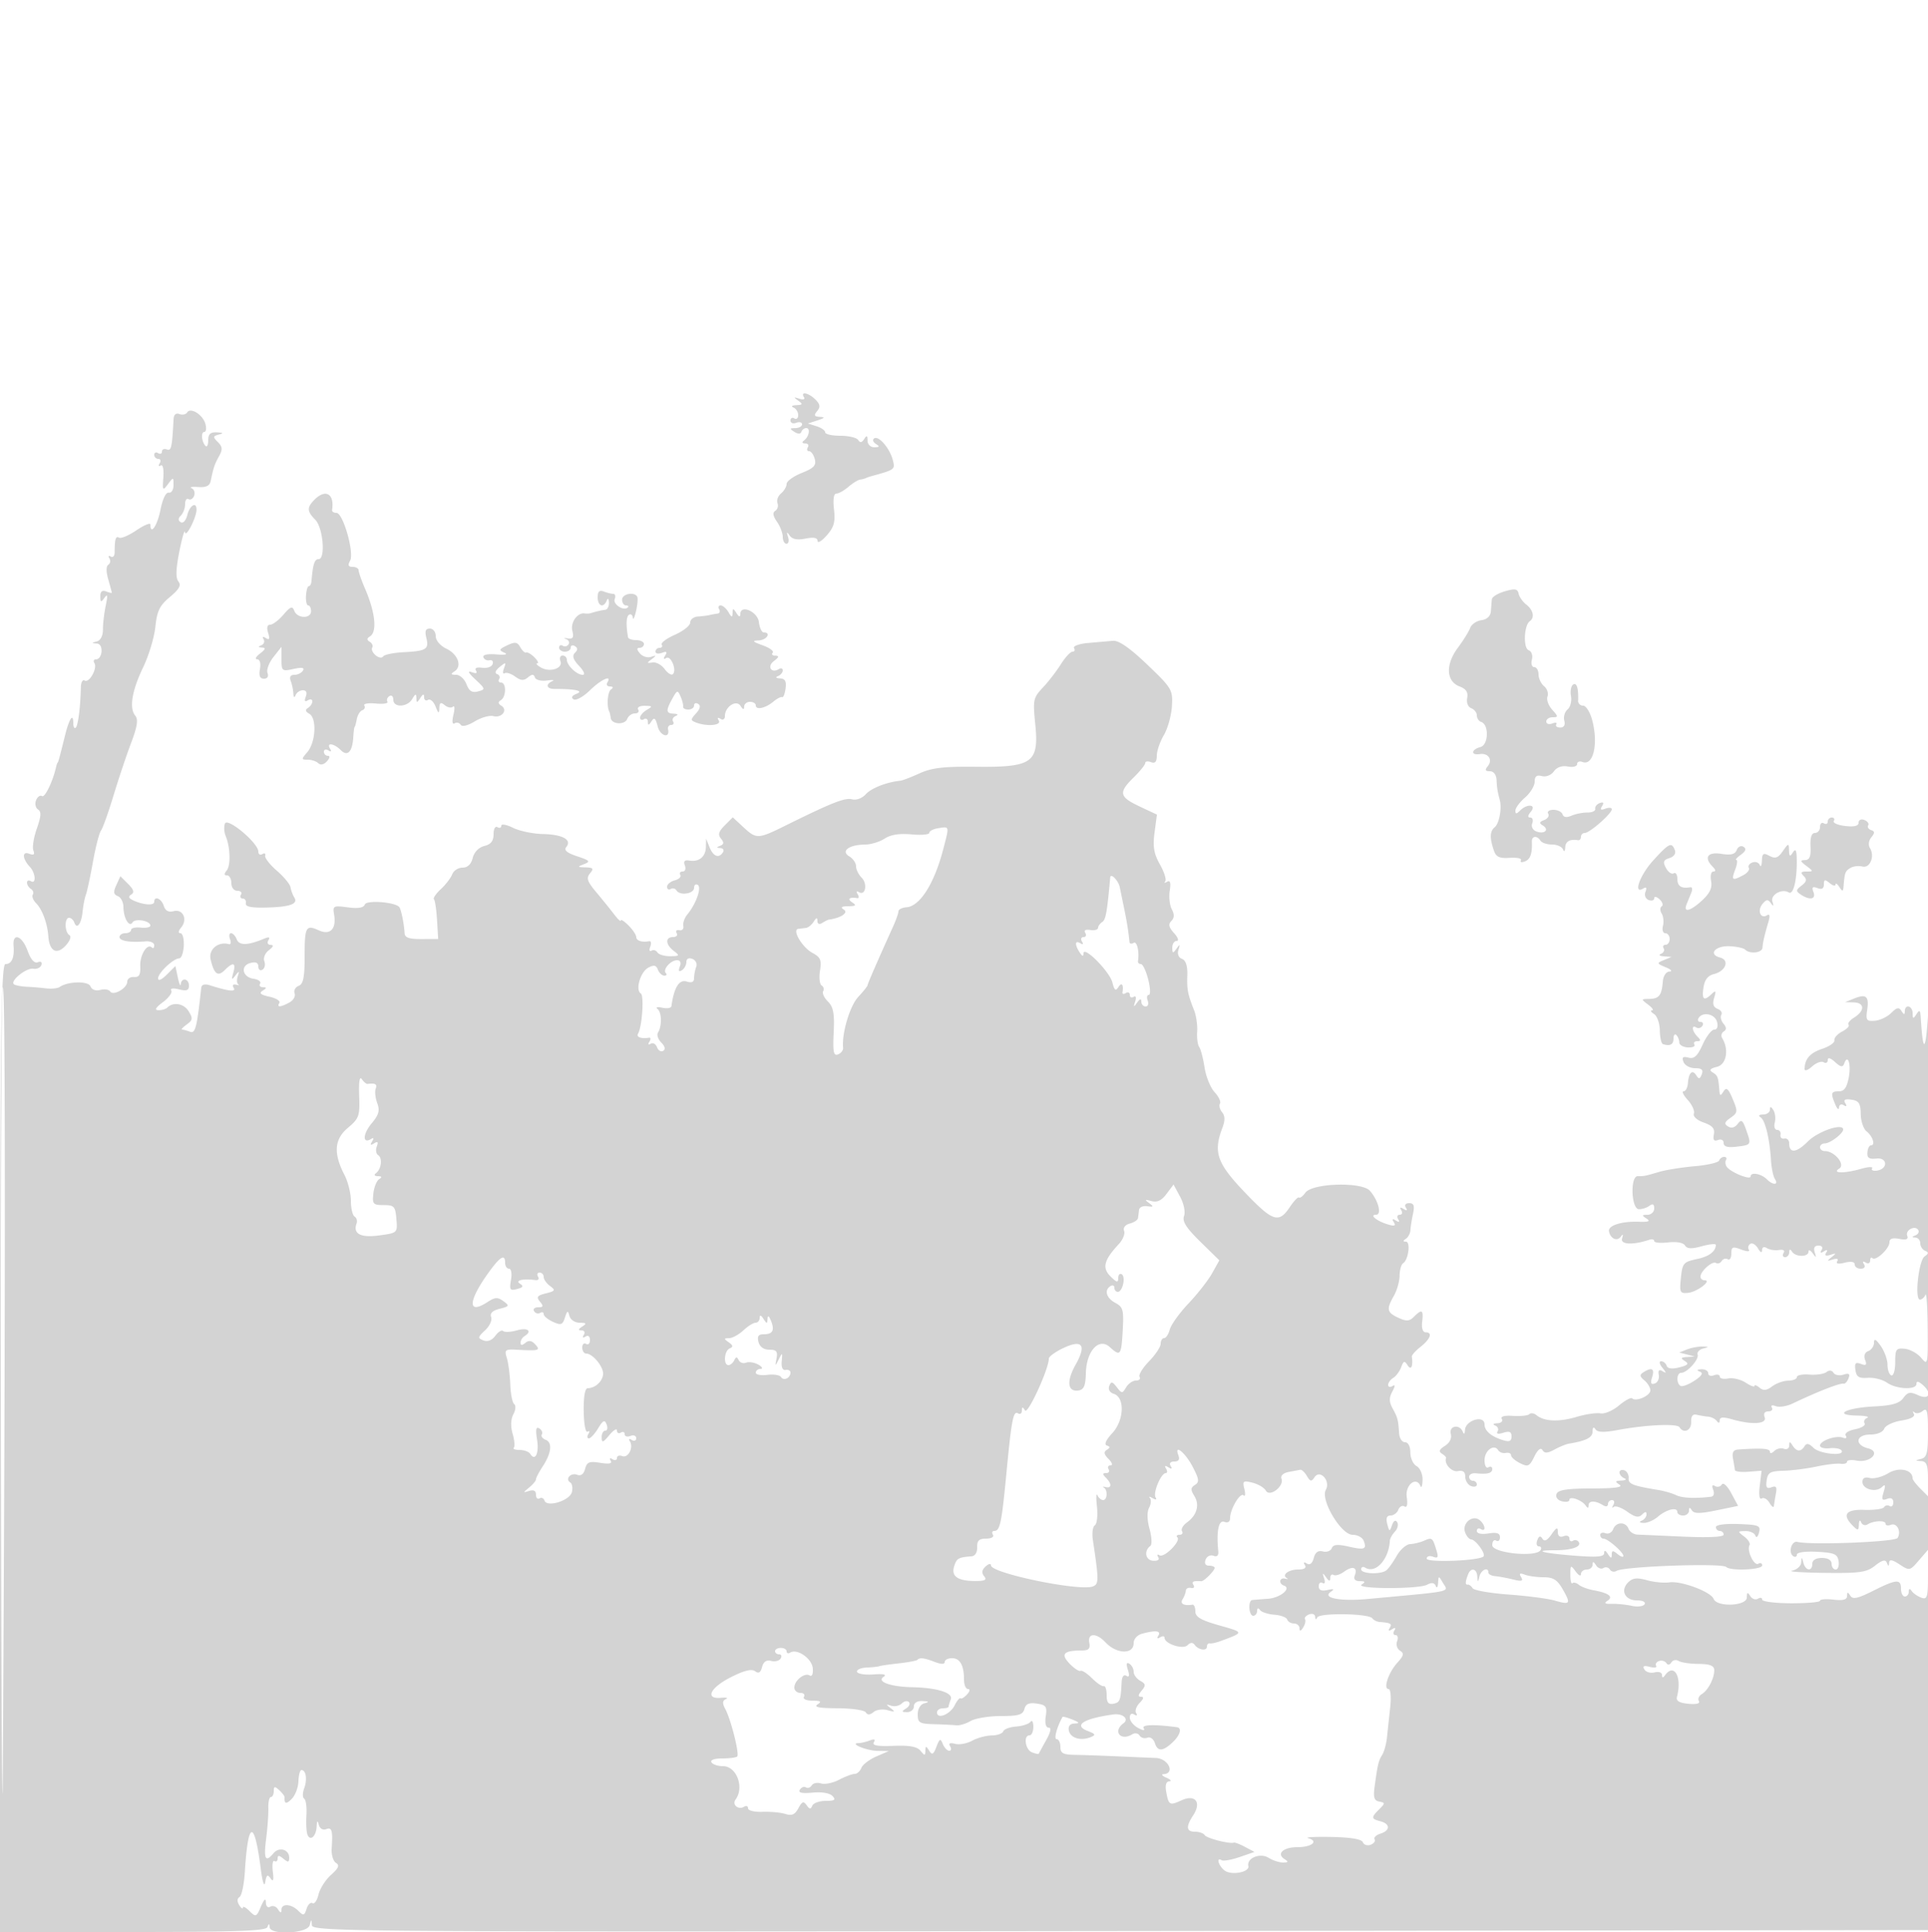<svg xmlns="http://www.w3.org/2000/svg" width="500" height="501"><path d="M208.493 102.989c.358.579-.134.747-1.191.405-1.507-.487-1.556-.406-.302.496 1.272.916 1.196 1.094-.5 1.174-1.1.051-1.437.321-.75.598.688.278 1.25 1.169 1.25 1.98 0 .812-.45 1.198-1 .858-.55-.34-1-.093-1 .548s.675.907 1.5.59c.825-.316 1.5-.139 1.5.393 0 .533-.787.976-1.75.984-1.493.013-1.529.156-.25.968.955.607 1.621.601 1.833-.015.184-.532.746-.968 1.25-.968 1.156 0 .749 2.256-.583 3.235-.611.448-.49.74.309.75.72.008 1.031.465.691 1.015-.34.55-.194 1 .324 1 .519 0 1.183.919 1.477 2.041.43 1.645-.228 2.346-3.384 3.609-2.154.862-3.917 2.138-3.917 2.836s-.648 1.807-1.441 2.465c-.792.657-1.211 1.792-.931 2.521.279.729.023 1.626-.571 1.992-.736.456-.599 1.352.432 2.824.831 1.186 1.511 2.957 1.511 3.935 0 .977.436 1.777.969 1.777.532 0 .715-.787.405-1.75-.441-1.372-.348-1.449.43-.355.672.944 1.997 1.195 4.095.775 2.111-.422 3.111-.229 3.133.605.017.674 1.087.026 2.378-1.44 1.885-2.14 2.254-3.469 1.875-6.75-.295-2.553-.066-4.085.61-4.085.595 0 2.002-.787 3.126-1.75s2.479-1.806 3.011-1.875c.533-.069 1.193-.237 1.468-.375a8.46 8.46 0 011.25-.457c6.38-1.756 6.408-1.777 5.803-4.186-.767-3.059-3.634-6.425-4.838-5.681-.511.316-.318.961.428 1.434 1.057.669.97.863-.393.875-1 .008-1.757-.735-1.765-1.735-.012-1.363-.206-1.45-.875-.393-.6.946-1.067 1.021-1.544.25-.376-.609-2.457-1.107-4.625-1.107s-3.941-.398-3.941-.883c0-.486-1.012-1.201-2.25-1.589l-2.25-.706 2.5-.811c1.883-.611 2.038-.836.628-.911-1.485-.079-1.633-.389-.716-1.494.893-1.076.791-1.76-.449-3-1.752-1.752-3.954-2.21-2.97-.617m-159.964 3.965c-.326.527-1.229.715-2.005.417-.885-.34-1.449.143-1.511 1.293-.401 7.489-.589 8.329-1.763 7.878-.687-.263-1.25-.017-1.25.548 0 .566-.45.75-1 .41s-1-.141-1 .441.477 1.059 1.059 1.059.738.52.346 1.155c-.393.635-.279.885.254.556.573-.355.859.907.7 3.095-.249 3.434-.165 3.557 1.187 1.753 1.42-1.896 1.454-1.89 1.454.25 0 1.205-.554 2.078-1.23 1.941-.741-.151-1.604 1.64-2.168 4.5-.805 4.078-2.602 6.689-2.602 3.78 0-.533-1.628.135-3.619 1.486-1.99 1.35-4.015 2.21-4.5 1.911-.869-.538-1.16.421-1.15 3.8.002.95-.455 1.443-1.018 1.096-.563-.348-.721-.144-.351.453.369.597.246 1.348-.272 1.668-.586.362-.592 1.806-.016 3.813.509 1.776.926 3.331.926 3.455 0 .124-.675-.034-1.5-.35-1.004-.386-1.495.038-1.485 1.281.013 1.587.171 1.639 1.085.357.794-1.115.878-.601.328 2-.407 1.925-.736 4.717-.73 6.205.006 1.643-.619 2.873-1.594 3.134-1.426.382-1.421.442.052.545 1.776.124 1.454 4.116-.332 4.116-.518 0-.67.441-.337.979.828 1.339-1.357 5.219-2.531 4.494-.518-.32-.963.454-.989 1.722-.101 5.083-.703 9.875-1.318 10.489-.357.357-.649-.176-.649-1.184 0-2.732-1.048-1.17-2.127 3.171-1.531 6.158-1.709 6.816-1.921 7.079-.111.137-.277.588-.37 1-.851 3.808-2.925 8.156-3.67 7.696-.509-.315-1.214.176-1.565 1.092-.351.915-.114 1.988.526 2.384.871.538.791 1.78-.316 4.916-.814 2.309-1.223 4.869-.908 5.691.413 1.074.11 1.316-1.079.86-1.904-.731-1.798 1.279.18 3.409 1.485 1.598 1.687 4.59.25 3.702-.55-.34-1-.168-1 .382s.457 1.283 1.016 1.628c.559.346.78 1.011.491 1.478-.289.468.094 1.471.852 2.228 1.586 1.586 2.945 5.258 3.177 8.582.27 3.866 2.159 4.907 4.448 2.449 1.164-1.249 1.583-2.397 1.006-2.753-1.246-.771-1.307-4.494-.073-4.494.504 0 1.117.563 1.363 1.25.67 1.876 1.824.316 2.147-2.904.158-1.565.541-3.521.852-4.346.311-.825 1.13-4.65 1.82-8.5.69-3.85 1.631-7.503 2.091-8.119.46-.615 1.909-4.665 3.219-9 1.311-4.334 3.369-10.487 4.574-13.673 1.615-4.267 1.906-6.137 1.105-7.102-1.63-1.964-.898-6.461 2.053-12.606 1.453-3.025 2.872-7.745 3.154-10.488.42-4.08 1.105-5.483 3.768-7.706 2.43-2.029 2.989-3.045 2.206-4.012-.737-.909-.664-3.229.243-7.794.711-3.575 1.373-5.825 1.471-5 .191 1.596 2.896-3.637 2.972-5.75.082-2.278-1.727-1.295-2.376 1.291-.36 1.433-1.099 2.256-1.695 1.887-.74-.457-.731-.981.029-1.741.598-.598 1.087-1.924 1.087-2.946 0-1.022.403-1.61.895-1.306.493.305 1.142-.09 1.444-.876.302-.786.011-1.666-.645-1.955-.657-.288.104-.43 1.691-.314 2.049.149 2.991-.297 3.25-1.54.746-3.579.988-4.3 2.161-6.431.972-1.765.915-2.465-.296-3.677-1.329-1.328-1.301-1.547.252-1.953 1.313-.343 1.189-.486-.502-.573-1.677-.086-2.25.436-2.25 2.051 0 1.191-.313 1.853-.696 1.471-1.031-1.032-1.253-3.638-.309-3.638.45 0 .579-.914.286-2.032-.626-2.396-3.865-4.45-4.752-3.014m33.042 22.617c-2.013 2.014-1.979 3.018.179 5.192 2.047 2.062 2.736 10.237.863 10.237-1.05 0-1.47 1.311-1.842 5.75-.057.688-.367 1.25-.688 1.251-.32 0-.648 1.125-.727 2.5-.08 1.374.183 2.499.583 2.499.4 0 .728.675.728 1.5 0 2.001-3.566 1.928-4.34-.089-.508-1.325-.98-1.159-2.835 1-1.223 1.424-2.765 2.589-3.426 2.589-.769 0-.958.764-.526 2.125.496 1.563.341 1.919-.587 1.346-.784-.485-1.012-.375-.601.289.363.588.095 1.297-.596 1.576-.897.361-.844.529.185.585 1.055.058.921.473-.5 1.547-1.067.808-1.408 1.483-.757 1.5.712.019 1.003 1.027.73 2.532-.317 1.75-.007 2.5 1.035 2.5.899 0 1.265-.582.924-1.471-.31-.808.379-2.669 1.531-4.134L73 167.73v3.215c0 3.079.131 3.185 3.125 2.528 2.173-.478 2.917-.35 2.441.42-.376.609-1.381 1.107-2.232 1.107-1.001 0-1.333.559-.941 1.582.334.87.643 2.332.686 3.25.049 1.039.269 1.197.583.418.278-.687 1.128-1.25 1.89-1.25.881 0 1.153.606.747 1.664-.43 1.119-.256 1.427.531.941.644-.398 1.17-.273 1.17.277s-.508 1.314-1.128 1.697c-.787.487-.681.948.35 1.526 1.985 1.11 1.659 7.385-.516 9.925-1.587 1.854-1.581 1.97.104 1.97.984 0 2.217.412 2.74.916.58.56 1.452.365 2.239-.5.747-.819.852-1.416.25-1.416A1.053 1.053 0 0184 194.941c0-.582.52-.738 1.155-.346.715.443.883.275.44-.44-1.035-1.676 1-1.417 2.77.353 1.795 1.795 3.033.467 3.271-3.508.082-1.375.232-2.5.333-2.5s.35-.892.553-1.982c.203-1.09.846-2.141 1.43-2.335.583-.195.82-.743.526-1.219-.295-.476 1.049-.712 2.984-.525 1.936.188 3.292-.028 3.013-.48-.279-.451-.05-1.103.509-1.449.559-.345 1.016.074 1.016.931 0 2.128 3.652 1.986 4.92-.191.804-1.38 1.029-1.433 1.065-.25.041 1.333.153 1.333 1.015 0 .704-1.09.974-1.142.985-.191.008.72.469 1.029 1.023.686.555-.343 1.427.418 1.937 1.691.767 1.912.939 1.989.992.442.049-1.451.365-1.622 1.405-.759.738.612 1.701.78 2.141.372.439-.407.492.534.118 2.093-.419 1.743-.308 2.603.29 2.233a1.15 1.15 0 011.576.38c.363.586 1.826.237 3.647-.87 1.672-1.017 3.855-1.636 4.85-1.376 2.163.565 3.819-1.599 2.057-2.688-.878-.543-.915-.96-.128-1.447 1.413-.873 1.451-4.566.048-4.566-.582 0-.805-.412-.494-.915.311-.503.063-1.082-.55-1.286-.675-.225-.405-.951.681-1.836 1.618-1.318 1.729-1.284 1.121.339-.372.991-.298 1.568.165 1.282.463-.286 1.694.103 2.736.865 1.458 1.066 2.22 1.117 3.31.218 1.079-.89 1.509-.888 1.81.006.218.646 1.606 1.004 3.088.797 1.48-.207 2.13-.135 1.442.16-1.832.786-1.524 2.03.5 2.021 5.34-.023 7.744.492 5.816 1.247-1.251.49-1.536 1.002-.808 1.453.619.382 2.517-.665 4.218-2.328 2.932-2.866 5.852-4.172 4.524-2.023-.34.55-.029 1.007.691 1.015.83.01.931.285.276.75-.898.639-1.195 4.28-.467 5.735.137.275.306 1.02.375 1.655.184 1.703 3.659 1.919 4.294.266.3-.782 1.198-1.421 1.997-1.421.799 0 1.174-.45.834-1-.345-.559.401-.987 1.691-.97 2.05.027 2.113.145.559 1.05-.963.561-1.75 1.474-1.75 2.029 0 .555.45.731 1 .391.55-.34 1.007-.029 1.015.691.012.981.245.946.932-.139.716-1.133 1.065-.852 1.604 1.294.636 2.536 3.258 3.293 2.699.779-.137-.619.227-1.125.809-1.125.582 0 .805-.412.494-.915-.311-.503 0-1.142.691-1.421.758-.305.562-.537-.494-.585-2.066-.093-2.129-.768-.367-3.946 1.225-2.209 1.367-2.243 2.124-.5.446 1.027.739 2.205.652 2.617-.088.412.516.75 1.341.75s1.5-.477 1.5-1.059.479-.763 1.065-.401c.704.435.519 1.262-.543 2.436-1.478 1.633-1.477 1.827.017 2.4 2.817 1.082 6.648.735 5.866-.531-.443-.715-.275-.883.44-.44.669.412 1.155.108 1.155-.724 0-2.426 2.97-4.34 4.061-2.617.631.997.913 1.054.924.186.008-.687.69-1.25 1.515-1.25s1.5.41 1.5.912c0 1.287 2.476.767 4.553-.956.965-.801 1.998-1.332 2.297-1.18.298.152.694-.86.88-2.25.25-1.863-.13-2.547-1.446-2.605-1.048-.046-1.268-.287-.534-.583.688-.278 1.25-.944 1.25-1.48 0-.537-.45-.698-1-.358-1.968 1.217-3.16-.661-1.31-2.064 1.33-1.008 1.434-1.381.393-1.404-.779-.018-1.09-.358-.691-.757.399-.399-.764-1.265-2.583-1.924-2.666-.966-2.872-1.214-1.059-1.275 2.096-.071 3.368-2.076 1.316-2.076-.513 0-1.076-1.195-1.25-2.656-.327-2.752-4.799-4.684-4.831-2.088-.01.821-.345.734-.985-.256-.862-1.333-.974-1.333-1.015 0-.036 1.183-.261 1.13-1.065-.25-.561-.963-1.474-1.75-2.029-1.75-.555 0-.731.45-.391 1 .34.55.141 1.056-.441 1.125-.582.069-1.509.238-2.059.375-.55.137-1.9.306-3 .375s-2 .767-2 1.553c0 .785-1.779 2.212-3.953 3.171-2.174.96-3.722 2.117-3.441 2.573.282.455.035.828-.547.828-.582 0-1.059.436-1.059.969 0 .532.749.681 1.664.33 1.208-.464 1.44-.276.846.686-.526.849-.431 1.084.263.655 1.203-.743 2.805 3.116 1.737 4.184-.371.37-1.337-.226-2.147-1.326-.811-1.099-2.237-1.867-3.169-1.706-1.47.253-1.496.141-.194-.845 1.294-.98 1.27-1.062-.177-.601-.922.294-2.215-.113-2.872-.905-.848-1.022-.87-1.441-.073-1.441.617 0 1.122-.45 1.122-1s-.9-1-2-1-2.057-.338-2.128-.75c-.562-3.305-.468-5.381.263-5.834.476-.294.918.055.983.775.065.72.435-.041.822-1.691.387-1.65.532-3.338.323-3.75-.703-1.384-3.93-.768-3.93.75 0 .825.45 1.5 1 1.5s.765.236.477.524c-1.025 1.025-3.916-.806-3.399-2.153.289-.754.127-1.371-.361-1.371-.487 0-1.598-.273-2.468-.607-1.134-.435-1.582-.01-1.582 1.5 0 2.299 1.53 2.86 2.338.857.301-.747.536-.545.583.5.043.963-.371 1.806-.921 1.875-1.067.133-2.527.472-3.75.868-.412.134-1.135.175-1.605.09-1.851-.332-3.757 2.335-3.214 4.498.432 1.721.161 2.17-1.186 1.968-.96-.144-1.177-.067-.483.17.694.238 1.001.856.681 1.373-.32.517-1 .682-1.512.365-.512-.316-.931-.098-.931.484s.675 1.059 1.5 1.059 1.5-.477 1.5-1.059.489-.757 1.087-.387c.779.481.781.978.007 1.752-.773.773-.465 1.735 1.087 3.387 1.267 1.348 1.65 2.307.922 2.307-1.527 0-4.103-2.466-4.103-3.929 0-.589-.498-1.071-1.107-1.071s-.857.652-.551 1.449c.723 1.885-2.732 3.004-5.072 1.642-.973-.566-1.4-1.044-.949-1.061.452-.016.131-.721-.714-1.566-.845-.844-1.808-1.407-2.142-1.25-.333.157-1.023-.46-1.533-1.371-.77-1.375-1.345-1.46-3.384-.5-2.134 1.005-2.233 1.256-.752 1.909 1.04.459.237.634-2.063.449-2.327-.187-3.617.098-3.375.748.216.578.94.924 1.611.77.67-.155 1.022.295.782 1-.24.704-1.457 1.132-2.703.95-1.417-.207-2.019.069-1.605.738.425.689.019.826-1.141.386-1.155-.439-.808.241.964 1.891 2.658 2.475 2.685 2.595.695 3.116-1.541.403-2.306-.078-2.991-1.879-.506-1.332-1.719-2.428-2.695-2.436-1.369-.012-1.466-.211-.427-.87 2.065-1.309.945-4.448-2.11-5.912-1.596-.765-2.738-2.124-2.738-3.258 0-1.073-.681-1.945-1.519-1.945-1.103 0-1.355.656-.919 2.391.746 2.972.011 3.435-5.935 3.743-2.609.135-4.982.632-5.274 1.104-.292.473-1.161.336-1.931-.303s-1.173-1.53-.895-1.979c.278-.45 0-1.13-.617-1.512-.825-.51-.816-.884.033-1.409 1.911-1.181 1.395-6.187-1.279-12.407-.915-2.13-1.664-4.267-1.664-4.75 0-.483-.697-.878-1.55-.878-1.124 0-1.305-.438-.658-1.592 1.144-2.044-1.814-12.404-3.542-12.406-.687-.001-1.197-.34-1.132-.752.661-4.186-1.668-5.557-4.547-2.679m308.679 23.772c-1.788.52-3.298 1.444-3.356 2.052-.059.608-.171 2.005-.25 3.105-.092 1.273-.984 2.119-2.455 2.328-1.271.18-2.584 1.08-2.916 2-.333.919-1.777 3.247-3.21 5.172-3.231 4.342-3.032 8.681.459 10.009 1.697.645 2.264 1.505 1.977 2.997-.233 1.21.21 2.329 1.049 2.651.799.306 1.452 1.146 1.452 1.867 0 .72.501 1.476 1.114 1.681 2.085.695 1.931 5.97-.19 6.525-2.404.629-2.553 2.19-.174 1.823 2.242-.346 3.451 1.5 2.07 3.163-.792.955-.65 1.284.558 1.284.981 0 1.668.889 1.737 2.25.11 2.141.242 2.965.843 5.25.566 2.15-.162 6.05-1.307 7-1.296 1.076-1.358 2.78-.219 6.092.565 1.644 1.448 2.042 4.132 1.863 1.878-.126 3.171.165 2.873.646-.297.482.157.608 1.011.281 1.434-.551 1.938-1.97 1.821-5.132-.056-1.496 1.363-1.655 2.231-.25.34.55 1.679 1 2.976 1 1.296 0 2.584.563 2.862 1.25.301.747.536.545.583-.5.071-1.573 1.197-2.205 3.329-1.868.413.065.75-.332.75-.882s.454-1 1.009-1c1.251 0 6.991-5.036 6.991-6.134 0-.442-.749-.516-1.664-.165-1.195.459-1.438.273-.861-.661.543-.878.353-1.136-.586-.795-.764.278-1.297.949-1.185 1.491.112.542-.788.976-2 .966-1.212-.011-3.077.357-4.144.819-1.266.547-2.077.429-2.333-.341-.217-.649-1.283-1.18-2.369-1.18-1.087 0-1.696.453-1.354 1.007.343.554-.118 1.292-1.024 1.639-1.289.494-1.363.808-.343 1.439 1.754 1.084.376 2.326-1.698 1.53-.95-.364-1.404-1.263-1.074-2.123.315-.821.081-1.492-.519-1.492-.72 0-.667-.511.154-1.5 1.577-1.9-.931-2.169-2.8-.3-.933.933-1.2.932-1.2-.007 0-.663 1.125-2.184 2.5-3.38 1.375-1.195 2.5-3.045 2.5-4.11 0-1.399.519-1.801 1.871-1.447 1.077.282 2.395-.238 3.106-1.224.785-1.09 2.108-1.547 3.629-1.256 1.336.255 2.394-.023 2.394-.628 0-.597.629-.844 1.399-.548 2.813 1.079 4.151-4.684 2.517-10.85-.546-2.062-1.601-3.75-2.343-3.75-.743 0-1.33-.562-1.304-1.25.12-3.229-.357-4.814-1.277-4.245-.554.343-.814 1.693-.577 3 .237 1.308-.163 2.871-.889 3.473-.726.603-1.108 1.904-.85 2.892.301 1.15-.08 1.797-1.059 1.797-.841 0-1.3-.37-1.021-.822.279-.452-.19-.554-1.044-.227-.854.328-1.552.098-1.552-.511s.745-1.107 1.655-1.107c1.499 0 1.487-.185-.121-1.963-.977-1.079-1.524-2.621-1.215-3.427.309-.805-.086-2.002-.878-2.659-.793-.658-1.441-2.041-1.441-3.073 0-1.033-.502-1.878-1.117-1.878-.614 0-.889-.871-.61-1.935.287-1.1-.076-2.159-.842-2.453-1.447-.555-1.212-6.451.3-7.52 1.324-.937.916-2.892-.897-4.299-.916-.711-1.816-1.991-2-2.845-.271-1.261-.944-1.374-3.584-.605m-108.023 13.39c-2.35.211-4.011.808-3.691 1.326.32.517.142.941-.395.941-.538 0-1.894 1.463-3.014 3.25-1.119 1.787-3.224 4.514-4.677 6.059-2.497 2.656-2.604 3.181-1.958 9.609.989 9.85-.757 11.093-15.354 10.924-8.347-.097-11.5.269-14.638 1.696-2.2 1.001-4.45 1.865-5 1.919-3.506.349-7.53 1.918-8.953 3.491-.959 1.06-2.466 1.624-3.567 1.337-1.852-.485-5.216.842-17.316 6.828-7.104 3.514-7.494 3.527-10.903.366l-2.719-2.521-2.088 2.088c-1.583 1.583-1.82 2.411-.979 3.424.823.992.776 1.469-.183 1.854-1.044.419-1.041.533.017.597.72.043 1.031.529.691 1.079-1.029 1.664-2.512 1.129-3.469-1.25l-.904-2.25-.064 2.191c-.072 2.511-1.779 3.888-4.305 3.472-1.221-.2-1.563.181-1.143 1.275.332.866.079 1.562-.567 1.562-.641 0-.92.399-.618.886.301.488-.347 1.121-1.441 1.407-1.094.286-1.989 1.038-1.989 1.672 0 .634.419.894.931.578.512-.317 1.196-.147 1.52.377.878 1.421 4.549.862 4.549-.692 0-.74.433-1.078.962-.751 1.061.655-.451 4.941-2.697 7.648-.742.894-1.217 2.244-1.057 3 .161.756-.304 1.251-1.032 1.1-.729-.151-1.04.187-.691.75.348.564-.069 1.025-.926 1.025-2.083 0-1.979 1.96.191 3.608 1.594 1.21 1.51 1.331-.941 1.36-1.48.018-2.974-.425-3.319-.984-.346-.559-1.042-.761-1.548-.448-.505.312-.644-.149-.308-1.025.336-.876.219-1.521-.261-1.433-1.895.345-3.373-.127-3.373-1.078 0-.55-.9-1.9-2-3s-2-1.683-2-1.297c0 .387-.787-.337-1.75-1.608-.962-1.272-3.038-3.843-4.613-5.715-2.348-2.79-2.641-3.67-1.628-4.891 1.034-1.246.849-1.5-1.137-1.559-2.176-.065-2.208-.134-.388-.845 1.711-.669 1.464-.947-1.796-2.023-2.662-.879-3.5-1.589-2.834-2.405 1.539-1.884-.927-3.252-6.078-3.373-2.598-.061-6.085-.791-7.75-1.621-1.664-.83-3.026-1.068-3.026-.527 0 .54-.45.704-1 .364-.563-.348-1 .453-1 1.833 0 1.749-.683 2.622-2.389 3.05-1.448.363-2.638 1.588-3.019 3.108-.412 1.639-1.328 2.509-2.642 2.509-1.107 0-2.311.778-2.676 1.728-.365.95-1.693 2.683-2.952 3.85-1.259 1.166-2.061 2.35-1.781 2.63.28.279.64 2.71.801 5.4l.293 4.892-4.318.023c-3.178.017-4.337-.378-4.391-1.5-.118-2.418-.93-6.361-1.409-6.839-1.297-1.298-8.45-1.801-8.901-.627-.33.862-1.755 1.1-4.435.74-3.713-.498-3.924-.388-3.541 1.837.648 3.762-1.003 5.477-3.969 4.126-3.367-1.534-3.671-.96-3.671 6.938 0 5.292-.357 7.002-1.557 7.462-.857.329-1.324 1.208-1.038 1.954.286.745-.333 1.812-1.376 2.371-2.358 1.261-3.322 1.297-2.579.096.312-.505-.846-1.229-2.574-1.608-2.311-.508-2.776-.922-1.759-1.566 1.082-.686 1.098-.88.074-.892-.72-.008-1.051-.433-.735-.944.315-.51-.441-1.073-1.681-1.25-2.928-.417-3.525-3.392-.823-4.098 1.376-.36 2.048-.055 2.048.93 0 .806.481 1.168 1.068.805.588-.363.805-1.347.483-2.186-.327-.852.195-2.119 1.182-2.867 1.165-.885 1.321-1.352.458-1.373-.742-.018-.996-.539-.586-1.202.511-.827.162-.936-1.191-.371-4.137 1.726-6.387 1.776-7.009.155-.34-.888-1.007-1.614-1.481-1.614-.473 0-.595.693-.27 1.541.325.847.199 1.433-.281 1.302-2.802-.768-5.358 1.374-4.746 3.975.897 3.811 1.871 4.541 3.666 2.746 2.187-2.186 2.95-1.949 2.209.686-.519 1.846-.425 1.981.527.75 1.002-1.297 1.087-1.272.622.185-.296.927-.226 1.866.155 2.086.382.221.108.255-.608.077-.755-.189-1.008.151-.601.808.694 1.123-1.152.93-6.18-.648-1.367-.429-2.133-.199-2.228.669-1.125 10.334-1.526 11.908-2.903 11.379-.797-.306-1.724-.556-2.059-.556-.335 0 .205-.596 1.201-1.323 1.57-1.149 1.633-1.607.475-3.461-1.255-2.01-3.994-2.458-5.544-.908-.381.38-1.405.678-2.276.66-1.081-.021-.71-.683 1.172-2.087 1.515-1.13 2.49-2.484 2.166-3.008-.351-.569.454-.691 1.995-.305 1.976.496 2.584.271 2.584-.96 0-1.878-1.943-2.207-2.118-.358-.065.688-.407-.096-.759-1.742l-.64-2.991-2.241 2.241c-1.317 1.317-2.242 1.715-2.242.964 0-1.433 3.958-5.179 5.5-5.205.55-.009 1.073-1.48 1.163-3.267.09-1.787-.303-3.25-.872-3.25-.625 0-.546-.59.198-1.487 1.742-2.099.457-4.863-1.966-4.229-1.326.346-2.147-.099-2.556-1.387-.6-1.891-2.467-2.673-2.467-1.034 0 1.011-2.714.846-5.334-.323-1.302-.581-1.485-1.034-.632-1.561.873-.539.652-1.293-.806-2.751l-2.007-2.007-1.051 2.305c-.818 1.795-.731 2.428.39 2.859.792.304 1.447 1.579 1.455 2.834.02 2.872 1.502 5.372 2.361 3.982.696-1.127 4.624-.424 4.624.828 0 .437-1.125.671-2.5.52-1.375-.15-2.5.114-2.5.589 0 .474-.675.862-1.5.862s-1.5.45-1.5 1c0 1.019 2.701 1.466 6.75 1.118 1.237-.107 2.25.348 2.25 1.011 0 .662-.279.926-.619.585-1.194-1.194-3.129 1.921-3.005 4.839.094 2.235-.299 2.913-1.626 2.808-.962-.076-1.75.47-1.75 1.215 0 1.694-3.665 3.775-4.44 2.521-.309-.5-1.456-.675-2.549-.39-1.191.312-2.207-.055-2.537-.915-.553-1.441-5.791-1.348-7.974.142-.55.375-2.125.543-3.5.374a78.003 78.003 0 00-5-.421c-1.375-.062-2.871-.334-3.325-.605-1.293-.772 3.14-4.402 4.975-4.075.904.161 1.839-.27 2.08-.958.258-.737-.127-1.034-.936-.723-.893.342-1.819-.706-2.648-3-1.417-3.917-3.916-4.797-3.627-1.276.254 3.101-.479 4.75-2.111 4.75-1.164 0-1.382 19.552-1.4 125.5L-.014 501H34.41c26.603 0 34.538-.284 34.928-1.25.403-1 .52-1 .583 0 .134 2.119 9.827 1.652 10.39-.5.435-1.665.463-1.665.573.002.11 1.665 10.606 1.74 209.866 1.5l209.75-.252.063-123c.035-67.65-.218-118.95-.561-114-.662 9.554-1.307 9.639-1.892.25-.115-1.834-.32-1.972-1.11-.75-.828 1.282-.972 1.246-.985-.25-.017-1.965-2.006-2.455-2.03-.5-.012.943-.222.925-.855-.074-.671-1.057-1.206-.957-2.661.5-1.003 1.003-2.916 1.913-4.252 2.022-2.16.176-2.38-.133-1.99-2.794.523-3.561-.239-4.23-3.385-2.969l-2.342.938 2.25.064c2.829.079 2.911 2.169.153 3.892-1.154.72-1.832 1.576-1.506 1.901.325.325-.419 1.118-1.653 1.762-1.234.645-2.142 1.666-2.017 2.27.124.604-1.298 1.601-3.162 2.217-3.154 1.041-4.565 2.665-4.565 5.258 0 .59.872.284 1.937-.68s2.415-1.457 3-1.096 1.063.111 1.063-.557c0-.775.685-.594 1.896.502 1.464 1.325 2.003 1.417 2.363.405.941-2.641 1.85.091 1.194 3.587-.492 2.626-1.187 3.602-2.564 3.602-2.061 0-2.184.486-.889 3.5.473 1.1.891 1.411.93.691.039-.728.582-.992 1.225-.596.743.46.881.273.389-.525-.543-.877-.078-1.141 1.595-.904 1.935.274 2.371.943 2.416 3.705.031 1.854.706 3.881 1.5 4.504 1.617 1.267 2.37 3.625 1.158 3.625-.433 0-.85.835-.927 1.854-.106 1.411.455 1.79 2.345 1.582 2.921-.32 3.031 2.705.114 3.132-.965.141-1.519-.125-1.23-.592.288-.466-.945-.426-2.739.088-4.443 1.275-7.828 1.254-5.789-.035 1.655-1.046-1.218-4.529-3.737-4.529-.687 0-1.25-.45-1.25-1s.563-1 1.25-1c1.368 0 4.75-2.557 4.75-3.591 0-1.766-6.484.421-9.149 3.086-3.01 3.01-4.851 3.179-4.851.446 0-.793-.562-1.329-1.25-1.191-.687.137-1.137-.312-1-1 .138-.687-.252-1.25-.867-1.25-.614 0-.894-.85-.622-1.889.272-1.039.106-2.502-.368-3.25-.633-.999-.866-1.028-.878-.111-.008.688-.803 1.257-1.765 1.265-1.09.01-1.331.293-.638.75 1.191.788 2.329 5.556 2.679 11.235.119 1.925.578 4.063 1.021 4.75 1.025 1.59-.528 1.634-2.102.06-1.468-1.468-4.21-1.952-4.21-.743 0 1.033-5.169-1.056-6.184-2.499-.376-.535-.462-1.331-.191-1.77.271-.439.054-.798-.483-.798-.536 0-1.125.426-1.309.946-.183.521-3.033 1.183-6.333 1.472-3.3.289-7.471.959-9.268 1.489-3.663 1.08-3.728 1.093-5.526 1.093-1.964 0-1.673 8.481.294 8.561.825.034 2.063-.359 2.75-.872.87-.65 1.25-.441 1.25.689 0 .892-.788 1.629-1.75 1.637-1.493.013-1.53.156-.25.973 1.105.705.578.925-2 .835-4.506-.158-8.022.974-7.73 2.488.368 1.901 2.1 2.689 3.048 1.386.587-.807.7-.659.345.455-.509 1.602 2.851 1.76 7.087.332.688-.232 1.25-.076 1.25.347 0 .422 1.627.577 3.615.345 2.171-.253 3.913.061 4.362.786.551.893 1.697.946 4.385.204 2.001-.553 3.631-.704 3.623-.335-.038 1.668-1.741 2.973-4.724 3.62-3.822.83-3.963 1.007-4.4 5.549-.303 3.144-.102 3.474 1.973 3.249 2.327-.253 6.234-3.249 4.237-3.249-.589 0-1.071-.418-1.071-.929 0-1.436 3.058-4.153 4.012-3.564.467.289 1.137.061 1.488-.507.351-.568 1.057-.774 1.569-.457.512.316.931-.34.931-1.459 0-1.769.334-1.908 2.557-1.062 1.505.572 2.321.59 1.984.044-.316-.51-.144-1.193.381-1.518.525-.325 1.419.207 1.986 1.181.629 1.08 1.043 1.26 1.062.462.018-.796.52-1.002 1.28-.525.688.431 2.087.646 3.109.478 1.13-.187 1.597.118 1.191.775-.367.594-.191 1.081.391 1.081.582 0 1.066-.562 1.074-1.25.011-.864.243-.91.75-.151.946 1.415 4.23 1.403 4.25-.016.009-.595.501-.408 1.095.417.91 1.266.991 1.227.516-.25-.37-1.149-.038-1.75.964-1.75.9 0 1.235.474.815 1.155-.473.763-.271.88.595.345.861-.532 1.067-.418.603.334-.469.758-.101.947 1.095.56 1.542-.499 1.586-.411.302.606s-1.24 1.105.302.606c1.097-.355 1.553-.181 1.166.446-.408.66.289.796 1.948.38 1.615-.406 2.584-.233 2.584.46 0 .609.702 1.108 1.559 1.108.924 0 1.268-.47.846-1.155-.443-.715-.275-.883.44-.44.635.392 1.155.161 1.155-.513s.263-.962.585-.641c.851.851 4.415-2.45 4.415-4.09 0-.956.803-1.241 2.558-.905 1.813.346 2.414.113 2.063-.801-.563-1.468 2.03-2.828 2.853-1.497.296.479-.027 1.099-.718 1.378-.998.402-.999.522-.006.585.688.043 1.25.716 1.25 1.496 0 .779.562 1.645 1.25 1.924.967.392.938.725-.128 1.471-1.552 1.086-2.646 11.188-1.212 11.188.508 0 1.15-.562 1.428-1.25.277-.687.54 3.187.583 8.611.076 9.52.019 9.788-1.671 7.758-.963-1.156-2.875-2.218-4.25-2.361-2.268-.234-2.5.09-2.5 3.493 0 2.063-.45 3.596-1 3.408-.55-.188-1-1.426-1-2.751 0-1.324-.788-3.521-1.75-4.881-1.258-1.776-1.75-2.017-1.75-.856 0 .888-.667 1.871-1.483 2.184-.923.354-1.235 1.216-.827 2.281.51 1.327.266 1.561-1.085 1.043-1.382-.53-1.676-.204-1.423 1.576.256 1.795.899 2.203 3.21 2.037 1.59-.114 3.827.449 4.972 1.25 2.455 1.72 7.636 1.947 7.636.336 0-.776.464-.738 1.5.122 2.623 2.177 1.912 4.145-1.017 2.81-2.123-.967-2.73-.854-3.882.721-1.031 1.41-2.92 1.946-7.704 2.189-7.213.365-10.655 2.233-4.347 2.359 2.172.043 3.385.307 2.694.585-.691.279-.999.924-.684 1.433.315.51-.8 1.201-2.477 1.536-1.769.354-2.778 1.051-2.403 1.659.378.611.058.823-.766.509-1.751-.667-5.914.797-5.914 2.079 0 .519 1.136.819 2.524.667 1.389-.153 2.765.112 3.059.588.96 1.553-5.683.908-7.3-.709-1.137-1.137-1.772-1.252-2.29-.414-.946 1.53-2.075 1.466-3.116-.177-.702-1.107-.849-1.104-.862.022-.008.746-.635 1.119-1.393.828-.758-.291-1.883-.024-2.5.593s-1.122.694-1.122.172c0-.837-2.11-.983-8.244-.568-1.244.084-1.623.762-1.324 2.368.231 1.238.453 2.569.494 2.958.041.389 1.614.586 3.496.438l3.421-.269-.47 3.9c-.292 2.422-.096 3.67.517 3.291.543-.336 1.451.187 2.018 1.161.567.974 1.078 1.321 1.136.771.057-.55.291-1.996.519-3.214.315-1.689.04-2.071-1.163-1.609-1.21.464-1.497.049-1.238-1.786.289-2.044.919-2.407 4.338-2.5 2.2-.06 6.054-.549 8.563-1.086 2.51-.537 5.323-.866 6.25-.73.928.137 1.687-.1 1.687-.525 0-.425 1.108-.561 2.462-.302 3.603.689 6.446-2.303 3.008-3.166-3.605-.905-3.186-3.582.561-3.582 1.778 0 3.271-.623 3.61-1.506.317-.828 2.32-1.784 4.45-2.125 2.462-.393 3.639-1.029 3.23-1.744-.353-.619-.273-.791.177-.384.45.408 1.422.24 2.16-.372 1.099-.913 1.342.07 1.342 5.435 0 5.397-.308 6.63-1.75 7.007-1.667.435-1.667.463 0 .573 1.39.092 1.75 1.041 1.75 4.616v4.5l-2-2c-1.1-1.1-2-2.288-2-2.64 0-2.263-3.514-3.018-6.263-1.346-1.59.967-3.757 1.532-4.814 1.256-1.266-.331-1.923.009-1.923.997 0 1.915 3.458 2.856 5.028 1.367.92-.871 1.028-.578.469 1.267-.593 1.956-.428 2.286.888 1.782 1.052-.404 1.615-.088 1.615.907 0 .841-.419 1.269-.931.953-.512-.317-1.17-.188-1.463.285-.293.474-2.574.79-5.069.702-4.863-.172-5.908 1.242-3.037 4.113 1.333 1.333 1.509 1.297 1.579-.322.046-1.061.29-1.297.585-.565.279.691 1.023.937 1.654.548 1.632-1.009 4.682-1.119 4.682-.168 0 .441.617.564 1.371.275 1.582-.607 2.779 1.728 1.744 3.403-.647 1.046-22.414 1.904-25.982 1.023-1.543-.38-2.45 2.849-1.044 3.718.501.31.911.113.911-.437 0-.576 2.226-.88 5.25-.716 4.504.244 5.295.591 5.57 2.441.175 1.186-.162 2.157-.75 2.157-.589 0-1.07-.675-1.07-1.5 0-.933-.944-1.5-2.5-1.5s-2.5.567-2.5 1.5c0 2.077-1.752 1.888-2.311-.25-.408-1.561-.47-1.569-.573-.07-.064.925-1.128 1.876-2.366 2.114-1.238.239 2.527.495 8.365.57 9.236.118 10.946-.125 13.165-1.87 1.865-1.467 2.685-1.668 3.056-.75.401.996.522.992.585-.017.058-.928.792-.806 2.709.45 2.572 1.686 2.681 1.663 5-1.033l2.37-2.756v6.525c0 5.793-.196 6.452-1.75 5.879-.962-.356-2.081-1.129-2.485-1.719-.494-.721-.739-.663-.75.177-.008.688-.465 1.25-1.015 1.25-.55 0-1-.9-1-2 0-2.611-1.167-2.524-7.27.542-3.957 1.987-5.239 2.26-5.88 1.25-.658-1.037-.822-1.024-.835.067-.011.963-1.036 1.241-3.515.951-1.925-.225-3.5-.1-3.5.277s-3.375.675-7.5.663c-4.125-.013-7.5-.438-7.5-.946 0-.507-.5-.613-1.112-.235-.611.378-1.504.067-1.984-.691-.691-1.09-.877-1.012-.889.372-.019 2.233-7.768 2.558-8.611.361-.712-1.856-8.459-4.743-11.488-4.28-1.329.203-3.937-.051-5.797-.564-2.614-.722-3.723-.592-4.887.572-2.089 2.09-.823 4.661 2.296 4.661 1.486 0 2.324.43 1.967 1.008-.343.554-1.832.739-3.309.41-1.477-.328-3.811-.561-5.186-.518-1.769.057-2.103-.173-1.143-.785 1.644-1.049.365-2.026-3.592-2.743-1.487-.27-3.208-.91-3.826-1.423-.618-.512-1.363-.692-1.656-.399-.293.293-.533-.696-.533-2.198 0-2.562.085-2.614 1.375-.85.756 1.034 1.375 1.344 1.375.689 0-.655.675-1.191 1.5-1.191s1.507-.562 1.515-1.25c.011-.905.256-.87.889.128.48.758 1.342 1.088 1.915.734a1.223 1.223 0 011.681.388c.351.568 1.129.73 1.728.359 1.914-1.183 27.374-2.09 28.45-1.014 1.09 1.09 9.322.733 9.322-.404 0-.582-.454-.779-1.008-.436-1.097.678-3.062-3.49-2.274-4.822.265-.449-.35-1.447-1.368-2.218-1.769-1.34-1.756-1.403.317-1.433 1.191-.018 2.35.519 2.574 1.192.225.674.645.32.934-.786.478-1.828-.005-2.03-5.325-2.23-3.403-.128-5.85.2-5.85.786 0 .553.45 1.006 1 1.006s1 .437 1 .971c0 .596-3.968.793-10.25.51-5.637-.254-11.062-.493-12.054-.53-.992-.037-2.052-.716-2.357-1.509-.734-1.915-3.248-1.842-3.999.115-.329.857-1.215 1.321-1.969 1.032-.754-.289-1.371-.09-1.371.442 0 .533.381.969.847.969 1.113 0 5.153 3.52 5.153 4.49 0 .415-.675.195-1.5-.49-1.209-1.004-1.503-.979-1.515.128-.012 1.078-.224 1.05-.985-.128-.657-1.016-.974-1.094-.985-.24-.011.958-1.878 1.114-7.765.648-8.253-.652-10.936-1.408-4.998-1.408 4.347 0 6.935-.889 6.173-2.121a1.086 1.086 0 00-1.494-.336c-.512.316-.931.05-.931-.591s-.675-.907-1.5-.59c-.969.371-1.5-.024-1.5-1.116 0-1.329-.349-1.193-1.628.633-1.125 1.607-1.854 1.959-2.361 1.139-.525-.85-.905-.738-1.34.398-.335.871-.146 1.584.419 1.584.566 0 .754.444.418.987-1.183 1.914-12.507.741-12.507-1.296-.001-.995.449-1.531.999-1.191.55.34 1-.044 1-.854 0-1.073-.811-1.344-3-.999-1.828.288-3 .036-3-.646 0-.615.45-.841 1-.501 1.447.894 1.231-1.063-.253-2.295-1.825-1.514-4.628.782-3.808 3.12.351 1.003 1.072 1.85 1.6 1.883 1.193.075 3.843 3.744 3.181 4.405-1.131 1.132-14.72 1.652-14.72.563 0-.614.724-.835 1.615-.493 1.318.505 1.479.176.876-1.782-.98-3.181-1.11-3.277-3.198-2.361-.986.433-2.609.826-3.606.874-.997.047-2.572 1.436-3.5 3.086-.928 1.65-2.137 3.331-2.687 3.735-1.533 1.126-6.5.902-6.5-.294 0-.582.454-.778 1.009-.435 2.718 1.68 6.16-2.067 6.435-7.006.031-.55.623-1.599 1.315-2.331.693-.731.953-1.827.578-2.433-.43-.696-.926-.408-1.341.777-.61 1.738-.703 1.714-1.234-.317-.395-1.509-.125-2.196.863-2.196.791 0 1.696-.672 2.011-1.494.316-.822 1.037-1.208 1.603-.858.654.404.865-.487.579-2.437-.459-3.125 2.478-5.483 3.555-2.855.258.629.505-.071.548-1.556.044-1.52-.632-3.098-1.546-3.61-.894-.5-1.625-2.098-1.625-3.55 0-1.573-.556-2.64-1.375-2.64-.756 0-1.444-1.012-1.527-2.25-.246-3.627-.377-4.135-1.679-6.5-.939-1.705-.964-2.764-.104-4.371.797-1.49.808-1.918.035-1.441-.605.374-1.1.226-1.1-.329s.596-1.369 1.325-1.809c.729-.44 1.654-1.687 2.054-2.772.611-1.653.879-1.734 1.659-.5.908 1.436 1.463.315 1.1-2.22-.055-.381.934-1.506 2.198-2.5 2.613-2.055 3.262-3.806 1.414-3.813-.774-.003-1.127-1.051-.928-2.75.364-3.114-.056-3.368-2.138-1.286-1.191 1.191-1.937 1.237-4.064.25-2.965-1.376-3.126-2.199-1.12-5.709.786-1.375 1.445-3.711 1.465-5.191.019-1.48.431-2.936.916-3.235 1.376-.851 1.993-5.572.73-5.589-.803-.011-.807-.219-.012-.75.604-.404 1.133-1.41 1.175-2.235.043-.825.344-2.738.671-4.25.451-2.089.215-2.75-.984-2.75-.939 0-1.29.468-.866 1.155.473.763.271.88-.595.345s-1.068-.418-.595.345c.392.635.21 1.155-.405 1.155s-.797.52-.405 1.155c.473.763.271.88-.595.345-.906-.56-1.069-.42-.529.453.583.944.181 1.08-1.596.542-2.87-.87-4.83-2.495-3.008-2.495 1.55 0 .594-3.705-1.601-6.207-2.091-2.383-14.904-2.008-16.731.49-.678.927-1.426 1.493-1.663 1.256-.236-.236-1.316.895-2.401 2.513-2.861 4.271-4.417 3.739-11.82-4.04-7.072-7.431-8.031-10.253-5.63-16.569.718-1.886.692-3.084-.086-4.021-.609-.734-.859-1.736-.556-2.227.304-.491-.323-1.831-1.391-2.978-1.069-1.147-2.24-4.028-2.602-6.401-.363-2.374-.987-4.766-1.389-5.316-.401-.55-.639-2.35-.529-4 .11-1.65-.244-4.125-.787-5.5-1.664-4.21-1.888-5.367-1.766-9.137.077-2.392-.397-3.834-1.382-4.212-.909-.349-1.272-1.279-.922-2.363.484-1.499.403-1.545-.501-.288-.933 1.297-1.081 1.263-1.095-.25-.008-.963.505-1.75 1.14-1.75.65 0 .355-.884-.676-2.024-1.361-1.503-1.542-2.313-.702-3.153.783-.783.82-1.707.122-3.012-.554-1.036-.797-3.219-.54-4.853.327-2.07.116-2.768-.695-2.303-.64.366-.858.325-.485-.09.374-.416-.234-2.383-1.351-4.371-1.587-2.826-1.895-4.633-1.41-8.285l.619-4.671-4.518-2.124c-5.288-2.486-5.507-3.59-1.491-7.531 1.635-1.604 2.972-3.277 2.972-3.718 0-.441.675-.543 1.5-.227 1.058.406 1.5-.084 1.5-1.663 0-1.231.826-3.642 1.836-5.357 1.01-1.715 1.949-5.097 2.087-7.516.242-4.232.001-4.637-6.388-10.75-4.457-4.264-7.362-6.295-8.837-6.177-1.209.096-4.121.347-6.471.558m-223.89 46.831c-.303.79-.224 2.223.175 3.186 1.219 2.935 1.362 7.678.273 9-.716.869-.688 1.25.093 1.25.617 0 1.122.9 1.122 2 0 1.145.667 2 1.559 2 .857 0 1.281.45.941 1-.34.55-.141 1 .441 1s.946.553.809 1.229c-.174.857 1.326 1.197 4.956 1.124 6.402-.13 8.69-.908 7.636-2.596-.432-.691-.882-1.894-1-2.672-.117-.778-1.705-2.705-3.528-4.281-1.823-1.577-3.19-3.336-3.039-3.91.151-.573-.187-.758-.75-.409-.564.348-1.025.054-1.025-.654 0-2.207-8.022-8.937-8.663-7.267M474 213.059c0 .582-.45.781-1 .441s-1 .084-1 .941-.594 1.559-1.321 1.559c-.876 0-1.262 1.178-1.146 3.5.13 2.606-.235 3.508-1.429 3.532-1.326.026-1.267.287.337 1.5 1.881 1.422 1.882 1.468.05 1.468-1.439 0-1.613.278-.726 1.165s.756 1.48-.55 2.481c-1.502 1.153-1.529 1.44-.215 2.32 2.346 1.569 4.018 1.245 3.295-.64-.487-1.268-.237-1.518 1.031-1.031 1.133.435 1.674.128 1.674-.949 0-1.301.274-1.364 1.5-.346.825.685 1.507.852 1.515.372.009-.479.452-.197.985.628.832 1.287.989 1.251 1.11-.25.279-3.484.411-3.836 1.751-4.664.748-.462 2.149-.635 3.112-.383 1.993.521 3.291-2.659 1.962-4.809-.473-.764-.315-1.94.372-2.773.929-1.126.914-1.54-.063-1.869-.691-.233-1.031-.787-.756-1.233.275-.445-.172-1.067-.994-1.383-.841-.323-1.494-.019-1.494.695 0 .859-1.125 1.136-3.492.86-1.921-.224-3.244-.809-2.941-1.299.303-.491.074-.892-.508-.892s-1.059.477-1.059 1.059m-230.75 1.721c-1.238.197-2.25.733-2.25 1.19 0 .457-2.082.637-4.627.399-3.098-.289-5.4.074-6.965 1.099-1.286.843-3.591 1.539-5.123 1.547-4.105.023-6.326 1.703-4.035 3.053.963.567 1.75 1.716 1.75 2.553s.656 2.178 1.458 2.979c1.592 1.593.98 4.789-.717 3.74-.621-.384-.752-.167-.321.53.401.649.358 1.115-.096 1.036-2.021-.351-2.697.207-1.324 1.094 1.19.769.983.976-1 1-1.821.022-2.125.268-1.118.906 1.222.774-.903 2.176-3.882 2.56-.275.036-1.062.422-1.75.858-.767.487-1.256.288-1.265-.515-.011-.948-.277-.896-.964.191-.521.825-1.414 1.556-1.985 1.625-.57.069-1.476.181-2.015.25-1.689.216 1.027 4.813 3.685 6.235 2.081 1.114 2.398 1.859 1.955 4.592-.291 1.794-.102 3.526.421 3.849.523.323.702.99.398 1.482-.304.492.251 1.698 1.234 2.681 1.411 1.411 1.724 3.095 1.489 8.023-.242 5.069-.031 6.134 1.128 5.689.785-.301 1.375-1.082 1.313-1.736-.357-3.73 1.749-10.822 3.903-13.146 1.349-1.456 2.453-2.836 2.453-3.066 0-.374 2.44-5.988 6.575-15.129.784-1.733 1.425-3.55 1.425-4.037 0-.488.945-.958 2.1-1.045 3.473-.261 7.196-6.142 9.509-15.022 1.619-6.217 1.685-5.951-1.359-5.465m185.5 8.334c-3.491 3.825-5.315 8.971-2.58 7.281.774-.479.965-.188.563.858-.349.91.003 1.815.83 2.133.79.303 1.437.098 1.437-.457 0-.554.625-.428 1.389.282.764.709 1.013 1.526.553 1.815-.46.29-.465 1.127-.012 1.861.454.734.603 2.185.331 3.224-.272 1.039.008 1.889.622 1.889.615 0 1.117.675 1.117 1.5s-.477 1.5-1.059 1.5-.805.412-.494.915c.311.503 0 1.142-.691 1.421-.698.281-.368.572.744.655l2 .15-2 .824c-1.905.786-1.882.874.5 1.867 1.375.572 1.811 1.07.968 1.105-.906.037-1.619 1.121-1.746 2.652-.294 3.548-.975 4.406-3.531 4.443-2.142.031-2.147.065-.25 1.5 1.068.807 1.518 1.475 1 1.483-.517.009-.289.428.509.933.797.504 1.472 2.41 1.5 4.235.027 1.824.387 3.43.8 3.567 1.823.608 2.75.13 2.75-1.417 0-.916.337-1.329.75-.916.413.412.75 1.275.75 1.916 0 .642 1.001 1.217 2.224 1.279 1.223.062 1.984-.276 1.691-.75-.293-.474.034-.862.726-.862.979 0 .992-.267.059-1.2-1.414-1.414-1.616-3.175-.269-2.343.512.317 1.213.118 1.559-.441.345-.559.125-1.016-.49-1.016s-.84-.45-.5-1c1.077-1.742 4.246-1.08 4.79 1 .318 1.215.03 2-.732 2-.69 0-2.042 1.746-3.004 3.881-1.345 2.982-2.194 3.764-3.667 3.379-1.452-.379-1.766-.108-1.295 1.119.342.892 1.685 1.621 2.984 1.621 1.744 0 2.202.414 1.753 1.584-.479 1.248-.778 1.307-1.414.279-1.009-1.634-1.973-.74-2.181 2.024-.088 1.162-.592 2.113-1.121 2.113s-.04 1.012 1.085 2.25c1.126 1.238 1.839 2.822 1.585 3.521-.269.738.802 1.711 2.555 2.322 2.261.789 2.921 1.56 2.63 3.072-.278 1.444.027 1.859 1.072 1.458.832-.319 1.46.015 1.46.777 0 .913 1.006 1.221 3.167.969 4.054-.472 4.046-.459 2.726-4.246-.94-2.695-1.295-2.961-2.254-1.68-.727.969-1.629 1.211-2.491.666-1.075-.679-.942-1.14.654-2.258 1.867-1.307 1.905-1.643.553-4.858-1.152-2.739-1.646-3.148-2.388-1.973-.793 1.254-.958 1.213-1.077-.27-.279-3.482-.411-3.836-1.735-4.654-.993-.614-.698-.994 1.129-1.452 2.46-.618 3.155-4.507 1.332-7.456a1.247 1.247 0 01.416-1.708c.745-.46.724-1.069-.07-2.025-.624-.752-.873-1.79-.554-2.306.319-.517-.123-1.209-.983-1.539-1.094-.42-1.359-1.277-.882-2.855.556-1.84.44-2.025-.631-1.005-2.038 1.942-2.603 1.501-2.137-1.667.295-2.012 1.138-3.095 2.716-3.491 3.076-.772 4.127-3.618 1.582-4.283-3.136-.82-1.285-3.079 2.406-2.936 1.847.072 3.695.468 4.106.879 1.213 1.212 4.408.855 4.492-.502.084-1.379.463-3.028 1.53-6.656.478-1.626.355-2.189-.38-1.734-1.669 1.031-2.56-1.253-1.151-2.951 1.006-1.213 1.428-1.253 2.18-.206.684.952.788.845.389-.402-.561-1.756 2.477-3.462 4.232-2.377 1.155.714 2.096-2.846 2.094-7.924-.001-2.948-.257-3.605-.971-2.5-.806 1.247-.981 1.162-1.037-.5-.065-1.91-.138-1.9-1.623.228-1.238 1.775-1.939 2.022-3.447 1.215-1.595-.854-1.905-.653-1.972 1.272-.043 1.257-.297 1.748-.565 1.091-.267-.656-1.129-.947-1.915-.645-.786.302-1.194.929-.907 1.394.287.464-.361 1.317-1.44 1.895-2.86 1.53-3.151 1.329-2.094-1.45.523-1.375.651-2.5.284-2.5-.366 0 .163-.606 1.176-1.347 1.285-.94 1.492-1.564.684-2.064-.644-.398-1.421-.031-1.75.826-.435 1.134-1.493 1.399-3.993 1.002-3.597-.571-4.605.979-2.201 3.383.759.759.81 1.2.139 1.2-.587 0-.852 1.095-.594 2.449.338 1.766-.299 3.16-2.284 5-3.067 2.842-4.994 3.34-4.068 1.051l1.23-3.041c.342-.847.23-1.469-.25-1.381-2.305.42-3.373-.257-3.373-2.137 0-1.132-.427-1.795-.95-1.472-.522.323-1.422-.295-1.999-1.374-.855-1.597-.688-2.075.899-2.579 1.178-.374 1.728-1.191 1.392-2.067-.826-2.153-1.48-1.841-5.592 2.665m-140.834 4.436c-.778 8.806-1.164 10.985-2.043 11.529-.574.354-1.074 1.044-1.112 1.533-.037.488-.948.739-2.024.557-1.204-.205-1.699.084-1.287.75.367.594.165 1.081-.45 1.081s-.797.52-.405 1.155c.443.715.275.883-.44.44-1.401-.865-1.479.356-.155 2.405.671 1.038.974 1.107.985.226.025-2.093 6.784 4.717 7.495 7.552.518 2.061.852 2.31 1.573 1.17.842-1.33 1.386-.611 1.041 1.376-.079.454.318.54.881.191.564-.348 1.025-.13 1.025.485s.445.843.989.507c.579-.358.747.134.405 1.191-.487 1.507-.406 1.556.496.302.734-1.02 1.084-1.1 1.095-.25.008.688.513 1.25 1.122 1.25.609 0 .848-.675.531-1.5-.316-.825-.187-1.5.287-1.5s.405-1.8-.153-4-1.411-4-1.894-4c-.483 0-.825-.338-.76-.75.392-2.477-.267-5.276-1.118-4.75-.55.34-1.038.254-1.083-.191-.311-3.013-.677-5.309-1.406-8.809-.457-2.2-.954-4.621-1.102-5.381-.342-1.749-2.38-3.849-2.493-2.569M178 249.472c0 .776-.526 1.735-1.17 2.133-.787.486-.961.178-.531-.941.4-1.044.137-1.664-.708-1.664-1.672 0-3.808 2.449-2.916 3.342.362.362.181.658-.401.658-.583 0-1.326-.694-1.652-1.543-.452-1.176-1.042-1.303-2.485-.53-2.055 1.1-3.429 5.774-1.963 6.681.91.562.346 8.742-.722 10.469-.526.852.905 1.358 2.872 1.017.454-.079.497.387.096 1.036-.431.697-.3.914.321.53.577-.357 1.318.052 1.647.909.329.857 1.055 1.276 1.613.931.634-.392.446-1.196-.503-2.144-.834-.835-1.223-1.992-.864-2.573 1.063-1.719 1.003-5.219-.105-6.12-.592-.481-.073-.627 1.221-.343 1.238.271 2.306.085 2.375-.414.667-4.836 2.008-6.999 3.956-6.38 1.304.414 1.919.133 1.919-.877 0-.817.251-2.139.557-2.938.307-.799-.143-1.722-1-2.051-.956-.366-1.557-.053-1.557.812M.239 378.75c.132 67.513.357 102.95.499 78.75.686-116.1.691-201.5.012-201.5-.413 0-.642 55.237-.511 122.75m92.906-94.585c.196 5.235-.025 5.863-2.915 8.295-3.545 2.983-3.808 6.604-.888 12.24.912 1.761 1.658 4.771 1.658 6.691s.43 3.757.956 4.082c.526.325.756 1.139.511 1.809-.979 2.673 1.07 3.743 5.898 3.081 4.73-.648 4.738-.656 4.437-4.256-.274-3.274-.579-3.607-3.302-3.607-2.736 0-2.971-.263-2.675-2.987.179-1.643.854-3.324 1.5-3.735.82-.522.722-.757-.325-.778-.883-.018-1.089-.333-.5-.765 1.395-1.026 1.752-3.961.57-4.692-.54-.334-.701-1.341-.356-2.239.452-1.179.258-1.405-.699-.814-.937.58-1.087.436-.515-.49.517-.836.417-1.067-.276-.638-2.241 1.384-2.148-1.3.139-4.027 1.891-2.256 2.192-3.333 1.471-5.27-.498-1.339-.679-3.026-.401-3.75.451-1.176-.086-1.495-2.071-1.23-.351.047-1.041-.515-1.534-1.25-.568-.848-.818.73-.683 4.33m209.373 25.44c-1.295 1.725-2.435 2.262-3.922 1.848-1.712-.477-1.821-.381-.596.523 1.262.932 1.186 1.061-.478.816-1.087-.161-2.043.271-2.125.958-.081.688-.203 1.648-.272 2.133-.069.486-1.027 1.12-2.129 1.408-1.187.31-1.789 1.086-1.476 1.902.291.757-.321 2.29-1.36 3.405-3.866 4.15-4.392 6.17-2.183 8.379 1.634 1.634 2.023 1.723 2.023.464 0-.857.408-1.307.906-.999 1.095.677.224 4.558-1.023 4.558-.485 0-.883-.477-.883-1.059s-.45-.781-1-.441c-1.698 1.049-1.109 3.104 1.25 4.364 2.015 1.076 2.215 1.824 1.911 7.169-.369 6.5-.596 6.788-3.368 4.28-2.801-2.535-6.041 1.008-6.186 6.763-.083 3.276-.517 4.295-1.919 4.5-2.863.419-3.16-2.391-.713-6.745 2.87-5.107 1.692-6.594-3.329-4.199-2.005.956-3.646 2.16-3.646 2.675 0 2.685-5.458 14.574-6.173 13.447-.629-.99-.8-.978-.812.055-.008.72-.452 1.039-.986.709-1.256-.776-1.691 1.475-3.066 15.875-1.21 12.67-1.625 14.607-3.129 14.607-.524 0-.674.45-.334 1 .346.56-.433 1-1.77 1-1.828 0-2.37.524-2.309 2.232.046 1.305-.544 2.279-1.421 2.347-3.449.267-3.896.518-4.54 2.546-.835 2.631.859 3.839 5.412 3.86 2.578.011 3.132-.28 2.351-1.235-.715-.874-.602-1.638.377-2.539.77-.71 1.4-.835 1.4-.278 0 2.038 22.967 6.784 26.42 5.459 1.578-.605 1.578-1.584-.003-12.064-.263-1.745-.03-3.449.518-3.788.547-.338.793-2.511.545-4.828-.247-2.316-.194-3.649.118-2.962.313.688.981 1.25 1.485 1.25 1.098 0 1.235-2.656.167-3.253-.413-.23-.187-.282.5-.114 1.585.386 1.611-.872.05-2.433-.933-.933-.92-1.2.059-1.2.692 0 .981-.45.641-1-.34-.55-.109-1 .512-1 .632 0 .405-.726-.514-1.645-1.209-1.209-1.331-1.84-.459-2.379.916-.566.916-.824.001-1.129-.745-.249-.219-1.441 1.412-3.201 3.084-3.327 3.313-9.268.395-10.195-1.036-.328-1.515-1.154-1.178-2.032.478-1.244.786-1.196 1.95.302 1.314 1.691 1.434 1.692 2.431.029.577-.962 1.729-1.75 2.559-1.75.83 0 1.247-.424.927-.942-.32-.518.778-2.333 2.441-4.034 1.663-1.701 3.023-3.752 3.023-4.558 0-.807.401-1.466.892-1.466.49 0 1.158-1.012 1.484-2.25.326-1.238 2.512-4.276 4.858-6.752 2.346-2.475 5.102-6.002 6.124-7.837l1.858-3.336-4.916-4.814c-3.666-3.59-4.744-5.285-4.236-6.663.39-1.061-.044-3.196-1.02-5.011l-1.7-3.164-1.826 2.432M126.5 330.288c-5.175 7.265-5.209 10.717-.073 7.352 1.94-1.271 2.64-1.311 4.113-.234 1.636 1.196 1.56 1.352-.973 1.988-1.849.464-2.567 1.165-2.192 2.141.306.798-.399 2.341-1.567 3.429-1.924 1.793-1.963 2.039-.417 2.632 1.08.415 2.207-.032 3.075-1.219.754-1.031 1.666-1.578 2.028-1.217.361.362 1.973.28 3.581-.182 2.793-.8 4.061.202 1.925 1.522-.55.34-1 1.097-1 1.681 0 .73.393.743 1.25.042.874-.715 1.638-.602 2.539.377 1.471 1.597 1.023 1.732-4.679 1.413-3.122-.175-3.333-.006-2.669 2.148.396 1.287.796 4.364.89 6.839.093 2.475.553 4.78 1.022 5.123.47.342.372 1.522-.217 2.622-.68 1.272-.751 3.11-.194 5.052.481 1.679.616 3.311.3 3.628-.316.316.373.575 1.532.575 1.16 0 2.391.457 2.736 1.016 1.275 2.062 2.34-.162 1.768-3.69-.428-2.641-.269-3.438.582-2.912.645.398.943 1.096.662 1.55-.281.455.161 1.084.982 1.399 1.817.697 1.503 3.451-.793 6.956-.941 1.436-1.711 2.914-1.711 3.286 0 .371-.787 1.323-1.75 2.116-1.667 1.374-1.667 1.416 0 .892 1.143-.359 1.75-.02 1.75.977 0 .841.412 1.274.915.963.503-.311 1.084-.056 1.291.566.619 1.855 6.517.048 7.098-2.175.28-1.068.093-2.199-.414-2.512-1.442-.891.135-2.636 1.804-1.996.96.369 1.688-.179 2.043-1.539.464-1.775 1.09-2.024 3.93-1.564 2.306.375 3.163.201 2.701-.547-.406-.657-.216-.81.477-.381.635.392 1.155.251 1.155-.315 0-.565.617-.79 1.371-.501 1.545.593 2.986-2.202 1.978-3.834-.388-.627-.184-.771.496-.35.635.392 1.155.188 1.155-.453s-.675-.907-1.5-.59c-.825.316-1.5.113-1.5-.452 0-.566-.45-.75-1-.41s-1 .092-1-.552c0-.643-.885-.107-1.967 1.191-1.65 1.981-1.972 2.079-2 .611-.018-.962.403-1.75.936-1.75.532 0 .69-.724.351-1.609-.506-1.319-.902-1.139-2.2 1-.871 1.435-1.956 2.609-2.411 2.609-.455 0-.506-.52-.114-1.155.393-.634.297-.896-.212-.582-.525.325-.961-1.99-1.007-5.345-.051-3.686.335-5.924 1.021-5.933 1.909-.027 3.726-1.616 4.003-3.502.274-1.871-2.624-5.483-4.4-5.483-.55 0-1-.702-1-1.559s.45-1.281 1-.941c.55.34 1-.11 1-1 0-.968-.464-1.332-1.155-.905-.715.443-.883.275-.44-.44.399-.647.137-1.162-.596-1.17-.951-.011-.899-.281.191-.985 1.221-.789 1.095-.972-.677-.985-1.219-.008-2.382-.785-2.644-1.765-.401-1.502-.567-1.441-1.172.433-.612 1.896-1.022 2.04-3.106 1.09-1.321-.602-2.401-1.498-2.401-1.993 0-.494-.419-.639-.931-.323-.512.317-1.213.118-1.559-.441-.345-.559.129-1.016 1.053-1.016 1.361 0 1.451-.279.471-1.459-1-1.205-.733-1.579 1.536-2.148 2.437-.612 2.559-.825 1.088-1.901-.912-.667-1.658-1.725-1.658-2.352 0-.627-.477-1.14-1.059-1.14s-.762.48-.4 1.067c.363.587.052.983-.691.881-3.173-.435-5.367.072-4.015.929 1.014.643.835.976-.748 1.39-1.831.479-2.02.194-1.57-2.361.288-1.634.068-2.906-.503-2.906-.558 0-1.014-.675-1.014-1.5 0-2.481-1.337-1.653-4.5 2.788m70.515 11.462c-.008.688-.484 1.25-1.057 1.25s-2.008.9-3.188 2c-1.181 1.1-2.85 2.007-3.709 2.015-1.376.014-1.384.141-.061 1.076 1.129.799 1.191 1.187.25 1.568-1.431.581-1.72 4.341-.333 4.341.504 0 1.179-.562 1.5-1.25.443-.951.718-.964 1.148-.056.31.656 1.183.956 1.939.666.756-.29 2.189-.053 3.185.526.996.579 1.249 1.067.561 1.084-.687.016-1.25.459-1.25.982 0 .524 1.344.783 2.987.575 1.643-.208 3.249.046 3.569.564.67 1.084 2.444.25 2.444-1.15 0-.518-.562-.828-1.25-.691-.779.156-1.162-.692-1.016-2.25.214-2.297.152-2.338-.771-.5-.945 1.882-.979 1.867-.577-.25.342-1.803-.029-2.25-1.863-2.25-1.449 0-2.482-.735-2.813-2-.383-1.467-.03-2 1.325-2 2.37 0 2.916-1 1.91-3.5-.532-1.322-.833-1.491-.89-.5-.076 1.333-.193 1.333-1.055 0-.646-1-.974-1.083-.985-.25m240.485 8.185l-2 .795 2 .519 2 .519-2 .131c-1.612.106-1.719.309-.552 1.048 1.125.711.803 1.077-1.448 1.642-1.887.474-3.029.324-3.281-.431-.212-.637-.853-1.158-1.425-1.158-.587 0-.442.735.334 1.692 1.063 1.311 1.076 1.514.055.9-.918-.553-1.221-.264-1 .954.174.961-.293 1.959-1.038 2.219-.982.342-1.17-.111-.683-1.647.704-2.218-.072-2.652-2.259-1.264-1.037.657-.986 1.081.25 2.107.851.706 1.547 1.873 1.547 2.594 0 1.383-3.753 3.026-4.714 2.064-.31-.31-1.854.523-3.432 1.85-1.577 1.327-3.728 2.248-4.779 2.045-1.051-.202-3.86.213-6.243.922-4.545 1.353-8.376 1.187-10.346-.447-.643-.535-1.482-.66-1.863-.278-.382.381-2.29.586-4.24.454-2.244-.151-3.311.142-2.906.798.353.57-.173 1.073-1.168 1.116-1.06.046-1.289.289-.553.585.691.279.972.967.625 1.529-.398.643.154.772 1.494.347 1.575-.5 2.125-.252 2.125.96 0 1.233-.553 1.465-2.25.945-3.03-.929-4.75-2.402-4.75-4.067 0-2.553-4.955-1.11-5.079 1.479-.05 1.038-.265 1.182-.583.393-.828-2.051-3.64-1.511-3.089.593.298 1.14-.287 2.324-1.53 3.101-1.465.914-1.677 1.464-.78 2.018.677.419 1.164.936 1.082 1.15-.567 1.466 1.444 3.684 3.058 3.373 1.331-.257 1.921.193 1.921 1.465 0 1.01.675 2.095 1.5 2.412.825.316 1.5.139 1.5-.393 0-.533-.45-.969-1-.969s-1-.478-1-1.063c0-.584.788-.983 1.75-.885 3.016.307 4.25-.015 4.25-1.111 0-.582-.45-.781-1-.441-.563.348-1-.454-1-1.834 0-2.53 2.467-4.337 3.543-2.596.334.541 1.219.859 1.967.707.747-.153 1.36.117 1.361.599.002.482 1.044 1.401 2.316 2.041 2.071 1.043 2.46.867 3.717-1.686.903-1.835 1.66-2.436 2.123-1.688.539.873 1.312.838 3.096-.142 1.307-.717 3.026-1.412 3.818-1.542 4.426-.73 6.061-1.572 6.074-3.128.01-1.103.282-1.319.75-.596.522.807 2.181.866 5.735.204 7.381-1.374 15.444-1.739 16.07-.726 1.082 1.751 3.087.842 3.009-1.363-.053-1.52.408-2.13 1.421-1.881.825.204 2.175.429 3 .5.825.072 1.831.581 2.235 1.131.463.631.74.564.75-.18.011-.855.909-.924 3.258-.25 5.142 1.474 9.077 1.207 8.395-.57-.356-.93.005-1.5.952-1.5.841 0 1.253-.445.917-.989-.356-.575.065-.729 1.009-.367.89.342 2.826.049 4.301-.651 6.861-3.256 12.326-5.38 13.338-5.183.36.07.92-.563 1.244-1.407.442-1.151.112-1.383-1.321-.928-1.05.334-2.213.116-2.583-.483-.415-.671-1.118-.741-1.834-.182-.639.499-2.623.79-4.411.648-1.788-.142-3.25.146-3.25.642 0 .495-1.012.914-2.25.932-1.238.017-3.113.685-4.168 1.483-1.423 1.077-2.262 1.166-3.25.346-.733-.608-1.332-.815-1.332-.46 0 .355-1.033-.032-2.297-.86-1.263-.827-3.288-1.314-4.5-1.08-1.211.233-2.203.014-2.203-.487s-.675-.652-1.5-.336c-.825.317-1.5.078-1.5-.531s-.788-1.071-1.75-1.028c-1.198.054-1.325.248-.402.616.934.372.492 1.098-1.438 2.364-1.532 1.005-3.151 1.601-3.598 1.325-1.156-.715-1.008-3.384.188-3.384 1.534 0 4.672-3.485 4.257-4.729-.202-.606.445-1.314 1.438-1.571 1.57-.407 1.544-.474-.195-.514-1.1-.025-2.9.312-4 .749m-131.894 27.481c.405 1.055.051 1.584-1.058 1.584-1.005 0-1.383.458-.953 1.155.473.763.271.88-.595.345s-1.068-.418-.595.345c.392.635.349 1.159-.096 1.163-1.213.011-3.347 5.121-2.627 6.287.389.629.094.705-.777.199-.773-.448-1.083-.458-.69-.023.393.436.299 1.569-.209 2.518-.577 1.078-.532 3.145.12 5.507.575 2.079.669 4.056.209 4.392-1.731 1.268-1.295 3.689.692 3.839 1.23.093 1.752-.275 1.34-.942-.372-.602-.222-.813.333-.47 1.205.744 5.617-3.665 4.642-4.639-.371-.372-.124-.676.55-.676s.967-.419.65-.932c-.316-.512.249-1.524 1.257-2.25 2.609-1.876 3.367-4.577 1.935-6.888-1-1.614-.969-2.156.165-2.862 1.171-.728 1.078-1.49-.566-4.658-1.944-3.746-4.938-6.151-3.727-2.994m28.568 4.3c-1.368.26-2.126.968-1.838 1.717.757 1.973-3.052 4.895-4.056 3.111-.429-.762-1.986-1.686-3.46-2.055-2.429-.608-2.626-.451-2.102 1.67.317 1.288.218 2.01-.222 1.606-.889-.818-3.496 3.623-3.496 5.956 0 .916-.58 1.271-1.5.917-1.461-.56-2.076 2.452-1.554 7.604.116 1.138-.32 1.552-1.255 1.193-.788-.303-1.702.151-2.031 1.008-.373.974-.047 1.557.871 1.557.808 0 1.469.257 1.469.571 0 .743-2.768 3.511-3.464 3.465-2.099-.14-2.574.093-2.021.989.349.563.058.901-.645.75-.704-.151-1.306.175-1.34.725-.033.55-.418 1.563-.854 2.25-.723 1.139.365 1.717 2.574 1.368.413-.065.75.723.75 1.75 0 1.437 1.444 2.277 6.25 3.635 6.457 1.825 6.454 1.77.25 4.072-1.1.408-2.337.671-2.75.584-.413-.088-.75.291-.75.841 0 1.219-2.23.878-3.208-.492-.46-.643-1.1-.6-1.822.122-1.195 1.195-5.947-.351-5.962-1.939-.004-.445-.528-.488-1.163-.096-.715.443-.883.275-.44-.44.786-1.273-.675-1.457-4.155-.525-1.323.355-2.25 1.379-2.25 2.487 0 2.962-4.43 2.834-7.289-.211-2.377-2.532-4.707-2.48-4.211.094.297 1.544-.153 2-1.976 2-4.673 0-5.528.913-3.17 3.382 1.18 1.236 2.467 2.089 2.86 1.896.392-.193 1.742.678 3 1.936 1.257 1.257 2.623 2.173 3.036 2.036.413-.138.75.908.75 2.323 0 1.914.449 2.487 1.75 2.234 1.706-.331 1.896-.829 2.135-5.616.07-1.416.543-2.044 1.222-1.625.754.466.88-.033.393-1.566-.487-1.533-.361-2.032.393-1.566.609.376 1.107 1.31 1.107 2.075 0 .766.766 1.82 1.703 2.345 1.436.803 1.495 1.203.377 2.549-.966 1.164-1.001 1.597-.131 1.597.762 0 .622.572-.387 1.581-.869.869-1.282 2.063-.917 2.654.394.637.194.783-.49.36-.68-.42-1.155-.086-1.155.811 0 .838.954 2.034 2.121 2.659 1.397.747 1.896.771 1.462.069-.565-.913 2.842-1.005 8.667-.233 1.328.176.801 2.051-1.083 3.849-2.562 2.445-3.944 2.528-4.657.281-.345-1.085-1.202-1.703-1.96-1.412-.741.285-1.649.029-2.018-.567-.369-.597-1.202-.752-1.851-.346-3.057 1.911-5.201-.738-2.303-2.844 1.507-1.095-.219-2.607-2.604-2.281-7.772 1.064-10.513 2.82-6.694 4.288 2.057.791 2.166 1.034.728 1.615-2.56 1.037-5.245.203-5.62-1.745-.216-1.123.311-1.761 1.489-1.802 1.411-.049 1.281-.28-.572-1.022-1.318-.527-2.464-.836-2.548-.686-1.476 2.63-2.312 5.771-1.536 5.771.539 0 .979.9.979 2 0 1.634.687 2.011 3.75 2.061 2.063.034 6.9.202 10.75.373 3.85.171 8.462.369 10.25.439 3.238.127 5.094 4.023 2 4.197-.687.039-.35.457.75.93 1.1.473 1.429.891.73.93-.815.045-1.099 1.009-.794 2.693.638 3.515.877 3.647 4.006 2.221 3.54-1.613 5.205.519 3.016 3.861-1.976 3.016-1.832 4.295.483 4.295 1.068 0 2.188.399 2.489.887.503.814 6.411 2.33 7.57 1.942.275-.092 1.586.414 2.914 1.125l2.413 1.291-3.847 1.323c-2.116.728-4.215 1.096-4.664.818-1.441-.89-.87 1.324.671 2.603 1.702 1.413 6.631.547 6.257-1.1-.467-2.058 3.059-3.493 5.239-2.132 1.094.684 2.783 1.236 3.753 1.228 1.392-.012 1.474-.2.386-.889-2.186-1.384-.318-3.096 3.378-3.096 3.704 0 5.573-1.569 2.762-2.319-.969-.258 1.718-.405 5.972-.325 5.09.095 7.897.566 8.212 1.377.263.678 1.168.969 2.01.645.843-.323 1.304-.958 1.024-1.411-.28-.453.397-1.111 1.505-1.462 2.584-.82 2.592-2.541.015-3.215-2.432-.636-2.466-.967-.321-3.111 1.571-1.572 1.571-1.7-.003-2.003-1.328-.256-1.574-1.097-1.173-4 .797-5.765.993-6.58 1.965-8.137.501-.804 1.053-2.829 1.226-4.5.173-1.672.549-5.176.836-7.789.29-2.641.107-4.75-.411-4.75-1.464 0-.059-4.262 2.243-6.803 1.688-1.864 1.825-2.464.716-3.149-.753-.465-1.093-1.567-.755-2.447.338-.881.152-1.601-.413-1.601-.566 0-.707-.52-.315-1.155.473-.763.271-.88-.595-.345s-1.068.418-.595-.345c.675-1.094.29-1.319-2.655-1.555-.687-.055-1.528-.481-1.868-.946-.929-1.271-13.763-1.463-14.283-.214-.267.641-.472.578-.52-.159-.043-.67-.751-.96-1.573-.645-.822.316-1.302.885-1.066 1.267.235.381.015 1.346-.491 2.145-.63.996-.923 1.06-.934.202-.008-.687-.652-1.25-1.432-1.25-.779 0-1.571-.463-1.759-1.029-.189-.566-1.689-1.128-3.334-1.25-1.644-.121-3.321-.671-3.725-1.221-.455-.619-.74-.524-.75.25-.008.688-.465 1.25-1.015 1.25-1.147 0-1.389-3.955-.25-4.086.413-.047 2.251-.195 4.085-.328 3.197-.232 6.192-2.71 4.133-3.419-1.435-.495-1.175-2.155.282-1.8.688.168.91.116.494-.116-1.45-.808.392-2.251 2.874-2.251 1.635 0 2.253-.399 1.787-1.155-.457-.738-.273-.882.508-.399.782.484 1.427-.029 1.792-1.426.39-1.492 1.138-2.033 2.368-1.711.989.258 2.022-.115 2.296-.829.371-.966 1.471-1.08 4.287-.445 4.246.958 4.852.732 3.999-1.492-.326-.849-1.619-1.543-2.874-1.544-3.004-.001-8.4-9.071-6.944-11.672 1.298-2.32-1.517-5.415-2.946-3.239-.776 1.181-1.097 1.125-1.959-.338-.567-.962-1.347-1.689-1.732-1.614-.385.075-1.747.336-3.026.58m85.826.117c0 .55.563 1.227 1.25 1.505.688.277.35.547-.75.598-1.664.079-1.748.257-.5 1.064 1.033.667-1.193.974-7.143.985-6.479.011-8.778.366-9.181 1.416-.32.834.245 1.607 1.393 1.907 1.062.278 1.931.111 1.931-.37 0-1.097 3.245.044 4.235 1.489.507.741.739.714.75-.089.016-1.254 1.758-1.255 3.765-.001.705.44 1.25.319 1.25-.278 0-.582.477-1.059 1.059-1.059s.735.563.34 1.25c-.396.688-.361.926.078.53.438-.397 2.015.146 3.504 1.206 2.048 1.459 2.987 1.646 3.862.771.828-.828 1.157-.84 1.157-.04 0 .614-.562 1.343-1.25 1.621-.751.303-.556.536.489.583.956.043 2.624-.679 3.706-1.606 2.23-1.909 5.055-2.595 5.055-1.227 0 .502.675.912 1.5.912s1.507-.562 1.515-1.25c.012-.92.211-.943.754-.09.56.881 2.095.881 6.362 0l5.623-1.16-1.782-3.308c-1.024-1.899-2.065-2.85-2.446-2.233-.365.59-1.16.767-1.765.393-.708-.438-.873-.087-.462.984.372.97.13 1.722-.58 1.803-4.291.488-7.46.34-9.057-.424-1.01-.484-3.035-1.077-4.5-1.318-6.782-1.116-7.917-1.567-7.792-3.092.071-.875-.432-1.788-1.12-2.031-.687-.242-1.25.009-1.25.559m-71.408 25.724c-1.038.758-2.27 1.142-2.739.852-.469-.29-.86.062-.868.782-.012.964-.3.914-1.095-.191-.902-1.254-.983-1.205-.496.302.342 1.057.174 1.549-.405 1.191-.544-.336-.989.048-.989.854 0 .999.716 1.309 2.25.973 1.737-.381 1.92-.262.802.525-2.205 1.55 2.616 2.451 9.633 1.8 22.957-2.131 20.967-1.688 19.437-4.32-1.005-1.728-1.067-1.719-1.171.175-.06 1.1-.335 1.441-.611.758-.343-.849-1.049-.949-2.234-.315-2.215 1.186-18.838 1.135-16.965-.051 1.043-.661.928-.865-.498-.877-1.219-.01-1.663-.519-1.294-1.483.807-2.102-.557-2.584-2.757-.975m32.142.693c-.756 1.972-.785 2.757-.096 2.665.351-.047.921.372 1.267.931.345.559 4.538 1.298 9.318 1.642 4.779.345 10.142 1.043 11.917 1.552 4.109 1.179 4.308.909 2.141-2.898-1.405-2.469-2.449-3.131-4.949-3.136-1.743-.003-3.954-.307-4.914-.676-1.279-.491-1.529-.318-.933.645.632 1.024.171 1.158-2.086.606-1.595-.391-3.687-.777-4.649-.86-.962-.082-1.75-.503-1.75-.935 0-1.534-1.861-.758-2.311.964-.435 1.667-.463 1.667-.573 0-.134-2.019-1.675-2.343-2.382-.5M201 428.167c0 .458.477.833 1.059.833s.757.489.387 1.087c-.369.598-1.482.875-2.473.616-1.208-.316-1.977.203-2.336 1.578-.386 1.476-.899 1.779-1.836 1.086-.893-.661-2.872-.163-6.307 1.585-5.37 2.733-6.758 5.709-2.483 5.323 1.369-.123 1.93.026 1.247.331-.922.412-.966 1.07-.173 2.552 1.482 2.77 3.726 11.698 3.098 12.326-.284.284-2.043.516-3.909.516-2.007 0-3.14.408-2.774 1 .34.55 1.69 1 3 1 3.529 0 5.591 5.485 3.256 8.661-.992 1.349.74 2.769 2.244 1.839.55-.34 1-.145 1 .434 0 .578 1.688.987 3.75.908 2.063-.079 4.735.171 5.939.555 1.656.529 2.474.167 3.358-1.484.945-1.767 1.353-1.919 2.137-.798.747 1.069 1.084 1.1 1.475.135.279-.687 1.838-1.25 3.464-1.25 2.337 0 2.709-.264 1.776-1.263-.706-.756-2.783-1.11-5.171-.882-2.795.266-3.781.04-3.291-.754.386-.623 1.089-.894 1.563-.601.474.293 1.156.057 1.515-.524.359-.582 1.447-.805 2.418-.497.97.308 3.07-.121 4.665-.954 1.596-.832 3.416-1.515 4.045-1.519.629-.003 1.409-.7 1.735-1.548.325-.848 2.061-2.18 3.857-2.961l3.265-1.419-3-.054c-2.798-.051-7.426-1.975-4.832-2.009.643-.008 1.954-.316 2.914-.685 1.175-.451 1.514-.294 1.037.477-.508.822.936 1.083 5.086.92 4.158-.163 6.139.197 7.013 1.273 1.083 1.333 1.224 1.333 1.266 0 .041-1.316.161-1.319.98-.024.761 1.204 1.109 1.019 1.884-1 .826-2.149 1.045-2.245 1.659-.726.389.962 1.135 1.75 1.659 1.75s.63-.521.237-1.158c-.483-.78-.063-.986 1.289-.633 1.102.288 3.085-.075 4.406-.807 1.321-.732 3.602-1.347 5.069-1.367 1.466-.019 2.821-.498 3.009-1.064.189-.566 1.689-1.128 3.334-1.25 1.644-.121 3.321-.671 3.725-1.221.404-.55.741.012.75 1.25.008 1.238-.435 2.25-.985 2.25-1.664 0-1.12 3.74.643 4.417.904.346 1.691.507 1.75.357.059-.151.92-1.736 1.914-3.524 1.177-2.119 1.399-3.25.636-3.25-.723 0-1.007-1.112-.742-2.914.373-2.545.08-2.964-2.318-3.317-2.023-.296-2.871.076-3.221 1.414-.388 1.484-1.505 1.817-6.104 1.817-3.095 0-6.625.581-7.843 1.29-1.218.71-2.89 1.212-3.715 1.116-.825-.097-3.412-.227-5.75-.291-3.801-.103-4.25-.372-4.25-2.542 0-1.47.69-2.607 1.75-2.884 1.317-.344 1.193-.486-.5-.573-1.385-.071-2.25.461-2.25 1.384 0 .825-.787 1.493-1.75 1.485-1.468-.013-1.513-.166-.279-.946.809-.512 1.139-1.262.733-1.668-.405-.406-1.235-.24-1.843.368-.607.607-1.837.872-2.733.589-1.419-.45-1.435-.368-.128.643 1.226.948 1.081 1.042-.798.512-1.264-.357-2.911-.139-3.661.483-.937.778-1.565.804-2.011.083-.356-.577-3.659-1.056-7.339-1.064-4.689-.011-6.242-.306-5.191-.985 1.165-.753.872-.973-1.309-.985-1.615-.008-2.546-.44-2.191-1.015.34-.55-.084-1-.941-1s-1.559-.62-1.559-1.378c0-1.841 2.65-3.957 3.95-3.153.626.387.955-.345.83-1.851-.209-2.526-4.042-5.192-5.855-4.072-.509.315-.925.17-.925-.32 0-.491-.675-.893-1.5-.893s-1.5.375-1.5.834m36.906 2.26c-.234.235-2.447.65-4.916.923-2.47.273-4.715.6-4.99.727-.275.127-1.736.284-3.247.351-1.511.066-2.636.559-2.5 1.096.136.537 2.047.846 4.247.686 2.717-.196 3.557.009 2.618.641-1.827 1.23 1.842 2.558 7.382 2.671 6.521.133 10.725 1.45 10.071 3.155-.314.817-.571 1.675-.571 1.905 0 .23-.675.418-1.5.418s-1.5.483-1.5 1.073c0 1.867 3.402.505 4.564-1.826.613-1.229 1.299-2.058 1.525-1.842.226.216.991-.236 1.7-1.006.745-.808.851-1.399.25-1.399-.571 0-1.039-1.088-1.039-2.418 0-3.729-1.032-5.582-3.107-5.582-1.041 0-1.893.439-1.893.975 0 .634-.898.634-2.565 0-2.811-1.068-3.879-1.198-4.529-.548m192.338.308c-.691.24-1.028.805-.749 1.257.279.452-.463.568-1.65.257-1.555-.406-1.943-.216-1.389.681.424.684 1.619 1.022 2.657.751 1.042-.273 1.894.024 1.902.663.01.764.265.806.75.123 2.384-3.354 4.496.377 3.132 5.533-.284 1.074.556 1.591 2.956 1.821 2.072.198 3.114-.065 2.729-.689-.343-.555-.005-1.374.751-1.821 1.658-.978 3.328-4.246 3.224-6.311-.053-1.067-1.227-1.505-4.066-1.519-2.195-.01-4.522-.355-5.172-.766-.649-.411-1.493-.242-1.875.375-.422.684-.939.749-1.319.167-.344-.527-1.19-.761-1.881-.522M77.397 461.926c-.056 1.607-.844 3.663-1.75 4.569-1.444 1.445-1.943 1.312-1.861-.495.012-.275-.609-1.08-1.382-1.789-1.156-1.062-1.404-1.018-1.404.25 0 .846-.338 1.539-.75 1.539s-.712 1.298-.664 2.885c.047 1.586-.21 5.186-.571 8-.673 5.244-.166 6.207 1.936 3.674 1.429-1.721 4.049-.964 4.049 1.17 0 1.234-.279 1.284-1.5.271-1.118-.928-1.5-.944-1.5-.063 0 .649-.369.953-.819.675-.451-.279-.644.932-.429 2.691.281 2.303.116 2.802-.59 1.785-.776-1.118-1.064-.91-1.382 1-.238 1.424-.718-.047-1.173-3.588-1.65-12.846-3.29-12.488-4.108.898-.199 3.244-.818 6.181-1.377 6.527-.644.398-.675 1.168-.085 2.101.513.811.939 1.104.948.653.008-.452.788-.049 1.733.896 1.624 1.625 1.786 1.56 2.955-1.178.824-1.93 1.252-2.293 1.282-1.088.026 1.066.501 1.527 1.157 1.122.611-.378 1.504-.067 1.984.691.633.998.878 1.033.889.128.021-1.718 2.551-1.571 4.375.253 1.338 1.337 1.574 1.281 2.144-.514.352-1.11 1.044-1.768 1.539-1.463.494.306 1.195-.7 1.557-2.235.362-1.535 1.825-3.828 3.249-5.096 1.97-1.753 2.277-2.499 1.281-3.115-.72-.445-1.221-2.107-1.114-3.694.321-4.728.061-5.63-1.453-5.048-.835.32-1.625-.159-1.884-1.143-.328-1.242-.478-1.109-.563.496-.135 2.554-1.686 3.872-2.392 2.033-.267-.696-.382-2.959-.256-5.029.125-2.071-.136-3.99-.582-4.265-.445-.276-.441-1.497.009-2.715.838-2.27.46-4.717-.728-4.713-.367.002-.713 1.317-.77 2.924" fill="#d3d3d3" fill-rule="evenodd"/></svg>